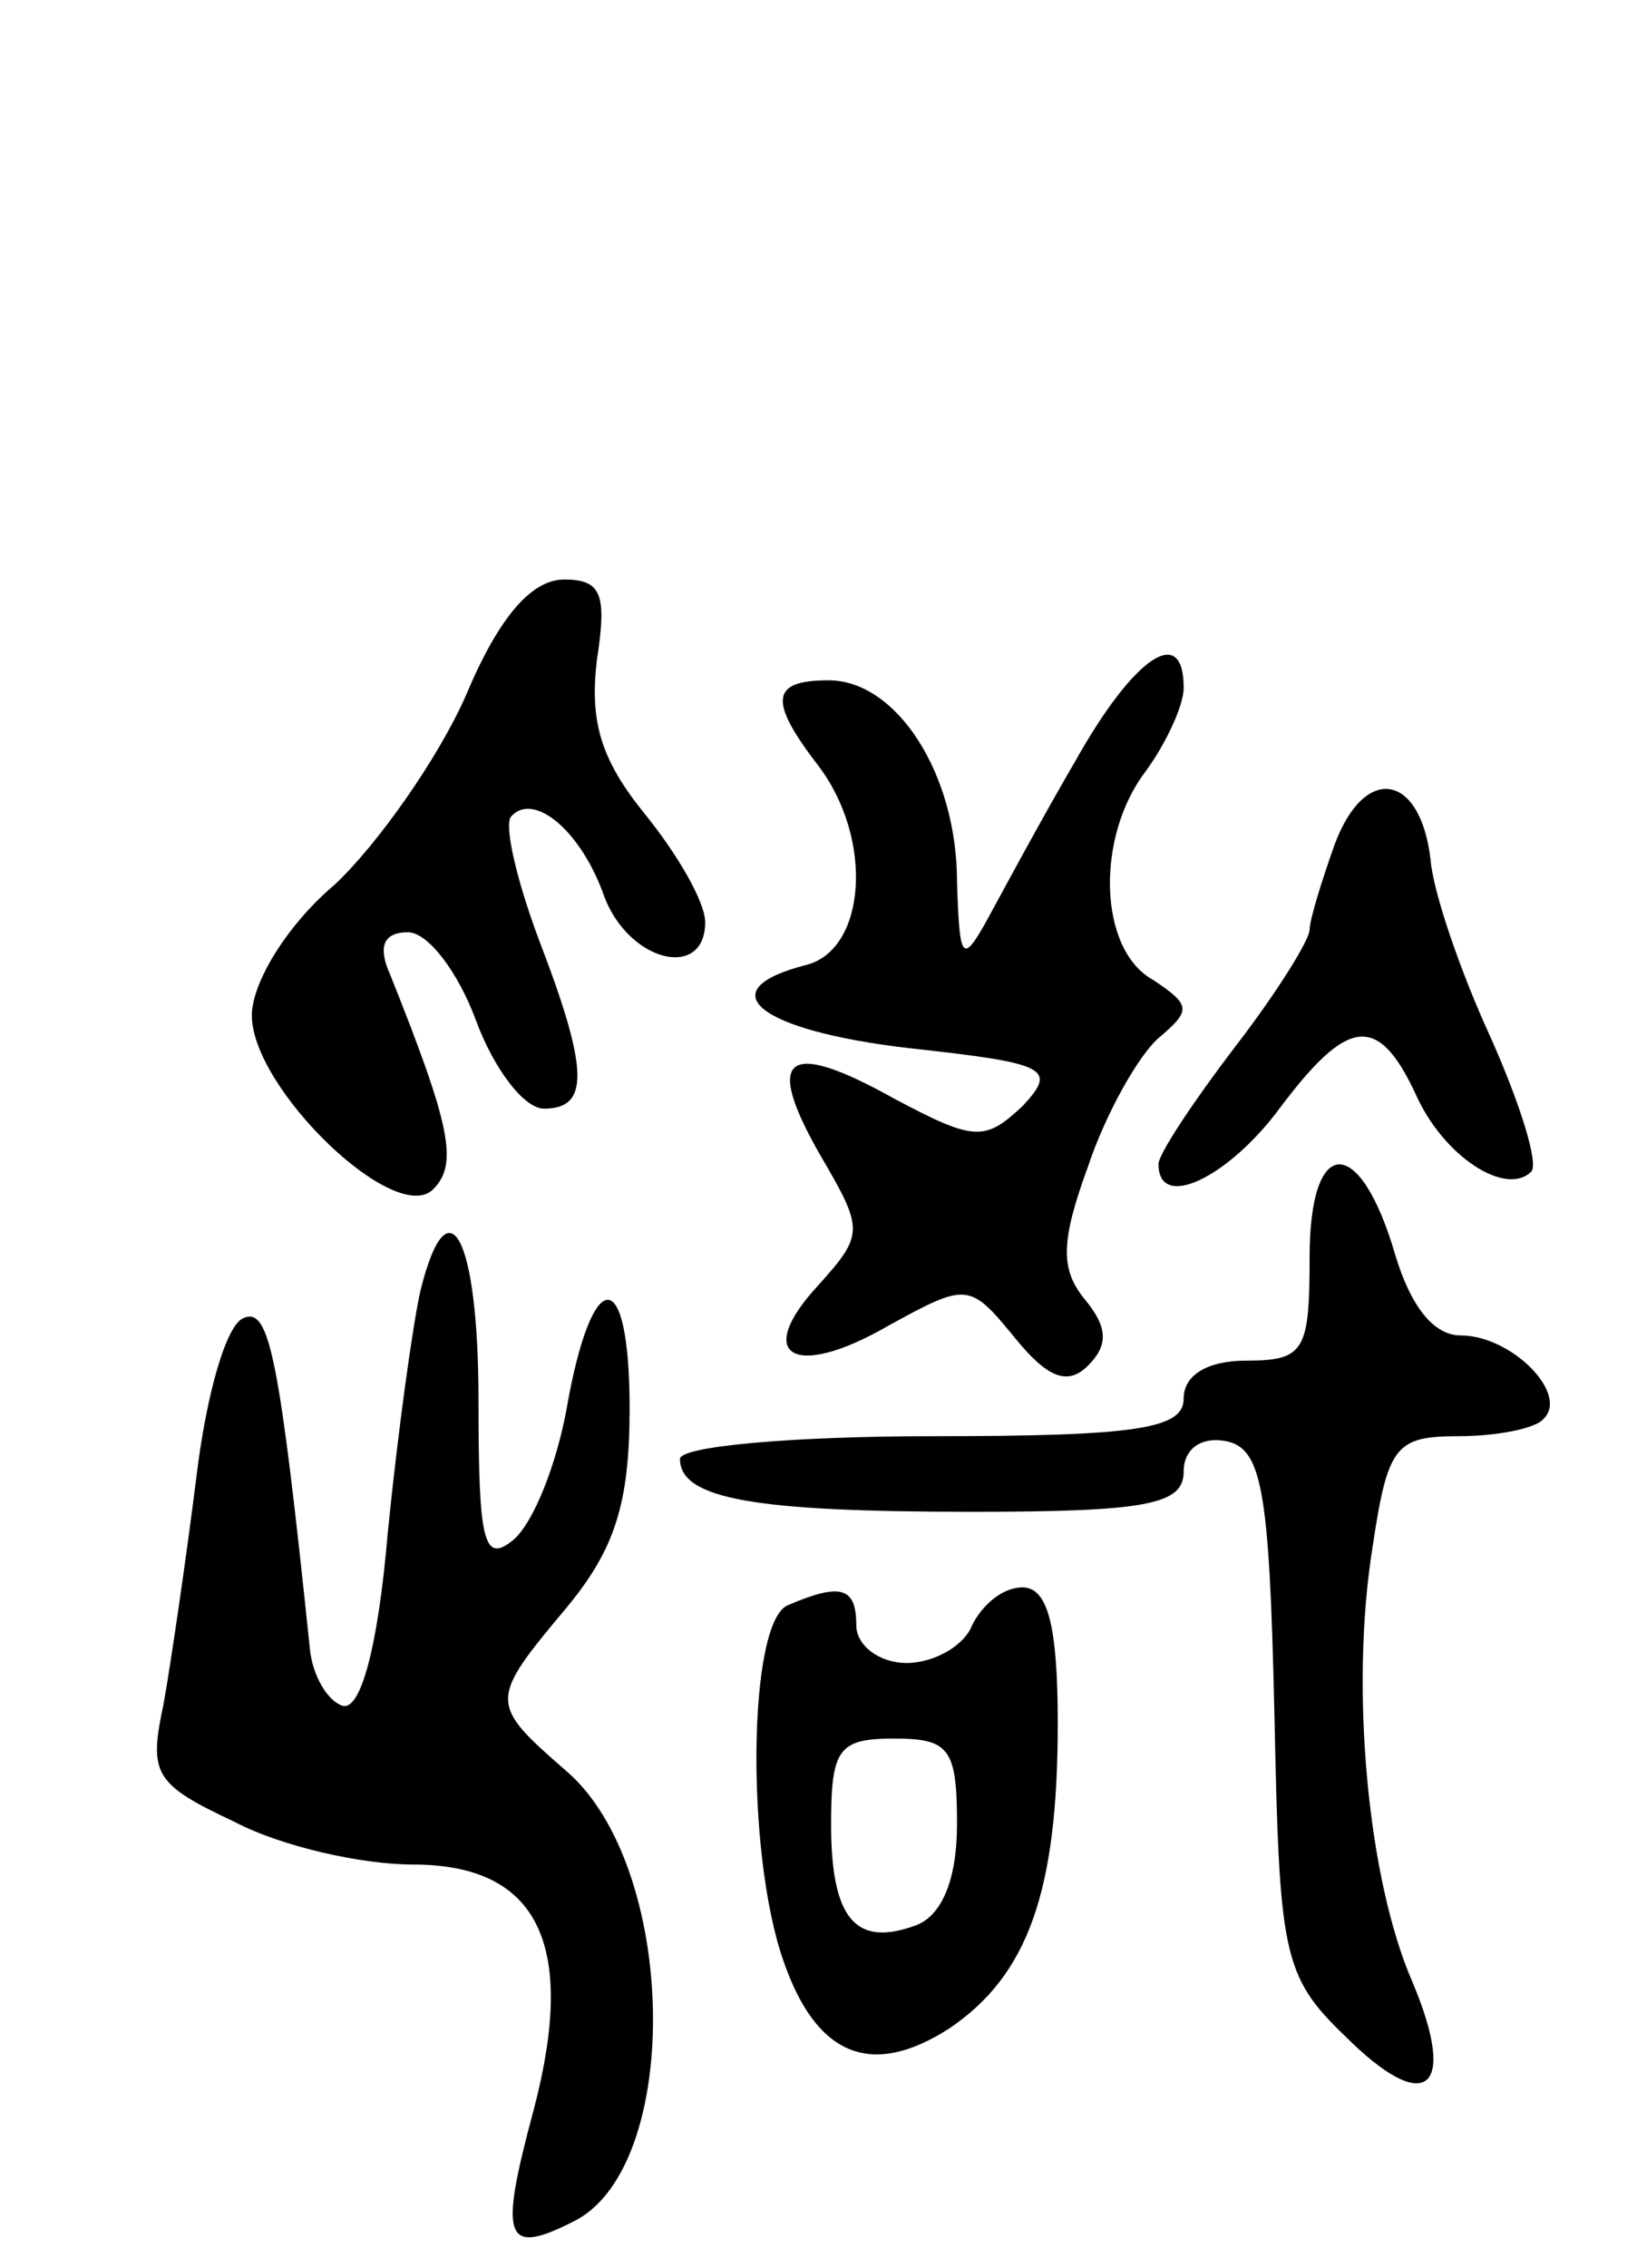 <svg version="1.0" xmlns="http://www.w3.org/2000/svg"
 width="65pt" height="90pt" viewBox="0 0 65 90"
 preserveAspectRatio="xMidYMid meet">
<g transform="translate(0,90) scale(0.1,-0.1)"
fill="#000000" stroke="none">
<path d="M185 624 c-11 -25 -35 -59 -52 -75 -19 -16 -33 -39 -33 -52 0 -29 57
-84 72 -69 10 10 7 25 -17 85 -5 11 -3 17 7 17 8 0 20 -16 27 -35 7 -19 19
-35 27 -35 18 0 18 15 -2 67 -9 24 -14 46 -11 49 9 10 28 -6 37 -32 10 -26 40
-33 40 -10 0 8 -11 27 -24 43 -17 21 -22 36 -19 61 4 26 2 32 -13 32 -13 0
-26 -15 -39 -46z"/>
<path d="M427 598 c-14 -24 -29 -52 -35 -63 -10 -18 -11 -16 -12 15 0 43 -24
80 -51 80 -23 0 -24 -8 -4 -34 22 -29 19 -73 -5 -79 -39 -10 -19 -26 41 -33
55 -6 59 -8 45 -23 -15 -14 -19 -14 -51 3 -43 24 -52 17 -29 -23 17 -29 17
-31 -1 -51 -26 -28 -10 -38 28 -16 31 17 32 17 50 -5 13 -16 21 -19 29 -11 8
8 8 15 -1 26 -10 12 -10 23 1 53 7 21 20 44 28 51 13 11 13 13 -2 23 -22 12
-23 57 -3 83 8 11 15 26 15 33 0 26 -20 12 -43 -29z"/>
<path d="M530 565 c-5 -14 -10 -30 -10 -34 0 -4 -13 -25 -30 -47 -16 -21 -30
-42 -30 -46 0 -19 28 -5 48 22 27 36 39 38 54 6 11 -25 36 -41 46 -31 3 3 -4
26 -16 53 -12 26 -23 58 -24 71 -4 34 -26 38 -38 6z"/>
<path d="M520 401 c0 -37 -2 -41 -25 -41 -16 0 -25 -6 -25 -15 0 -12 -18 -15
-100 -15 -55 0 -100 -4 -100 -9 0 -16 30 -21 116 -21 70 0 84 3 84 16 0 9 7
14 17 12 14 -3 17 -19 19 -107 2 -96 3 -105 28 -129 32 -32 45 -22 27 21 -18
41 -25 117 -16 173 6 40 9 44 34 44 15 0 31 3 34 7 10 10 -13 33 -33 33 -11 0
-20 12 -26 32 -14 48 -34 48 -34 -1z"/>
<path d="M167 388 c-3 -13 -9 -56 -13 -96 -4 -47 -11 -71 -18 -69 -6 2 -12 12
-13 23 -12 115 -16 135 -26 131 -7 -2 -15 -30 -19 -63 -4 -32 -10 -73 -13 -90
-6 -28 -4 -32 28 -47 19 -10 51 -17 71 -17 50 0 65 -32 48 -97 -14 -52 -12
-59 17 -44 42 23 40 140 -4 178 -31 27 -31 28 0 65 19 23 25 41 25 79 0 58
-15 57 -25 0 -4 -22 -13 -45 -21 -52 -12 -10 -14 -1 -14 55 0 65 -12 88 -23
44z"/>
<path d="M313 263 c-16 -6 -17 -98 -2 -141 13 -38 35 -47 66 -27 31 21 43 54
43 121 0 39 -4 54 -14 54 -8 0 -16 -7 -20 -15 -3 -8 -15 -15 -26 -15 -11 0
-20 7 -20 15 0 15 -6 17 -27 8z m67 -87 c0 -22 -6 -36 -16 -40 -24 -9 -34 2
-34 40 0 30 3 34 25 34 22 0 25 -4 25 -34z"/>
</g>
</svg>

